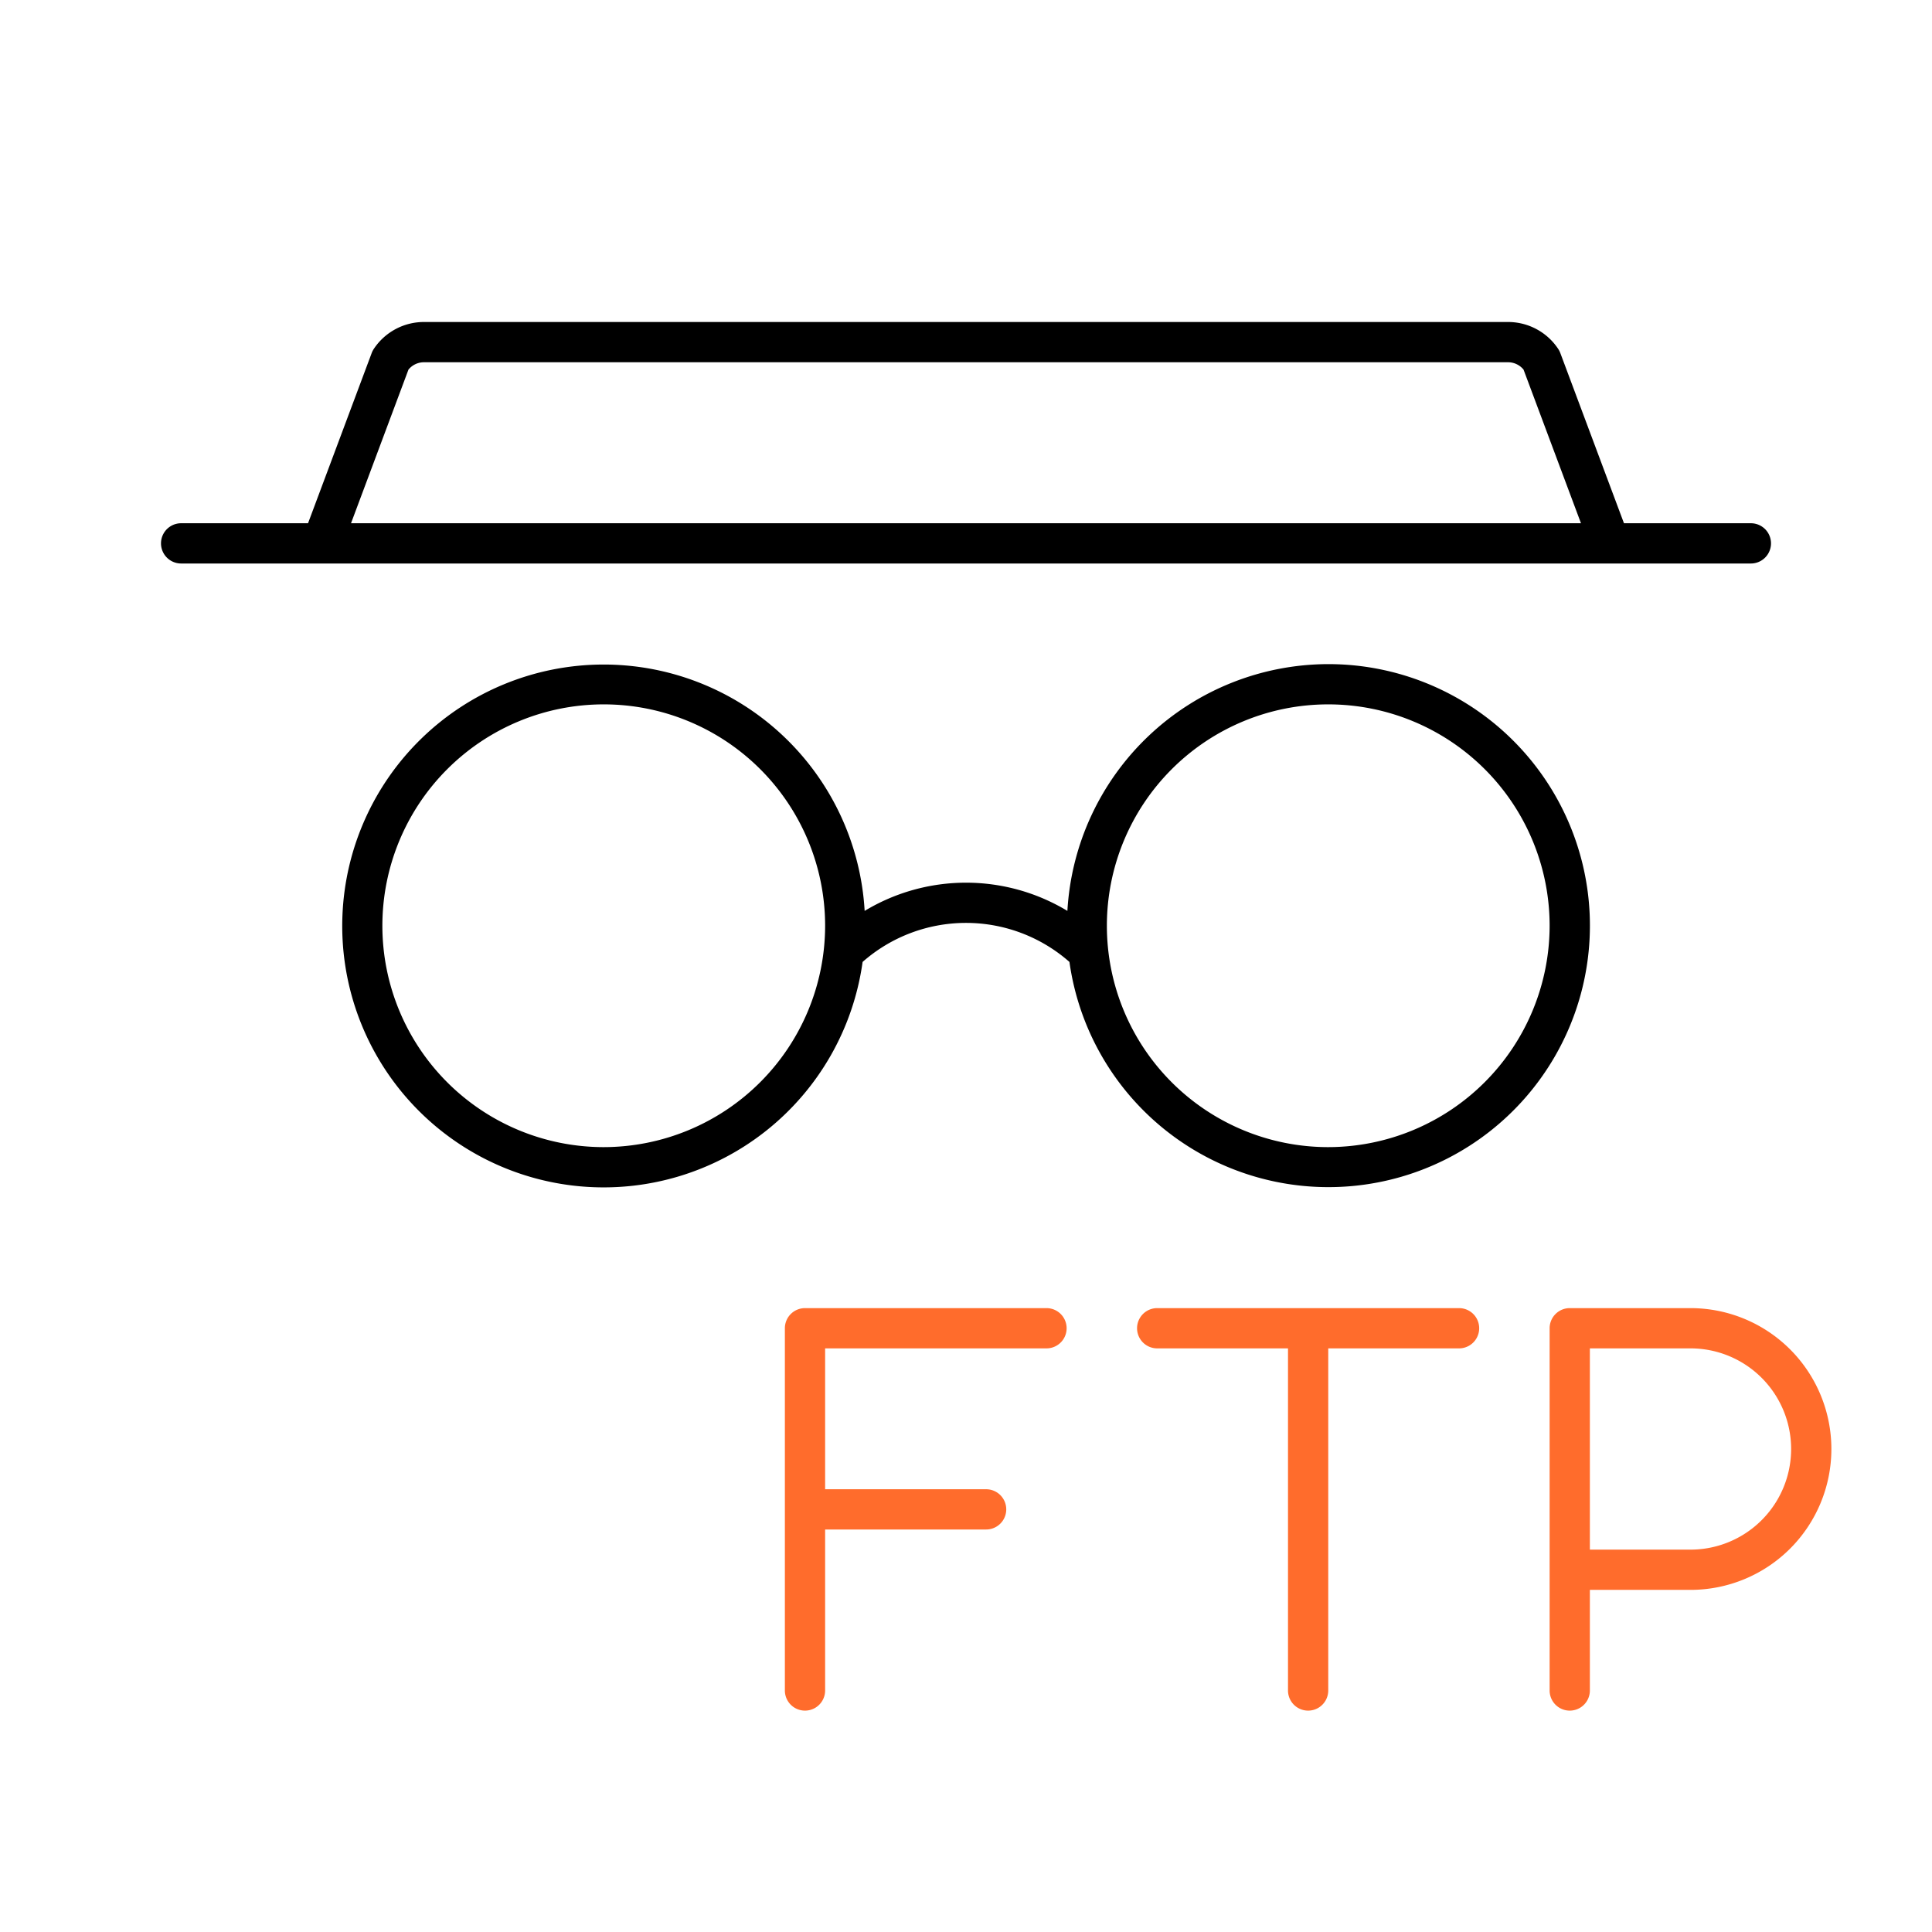 <svg xmlns="http://www.w3.org/2000/svg" viewBox="0 0 48 48"><defs><style>.cls-1{fill:#ff6c2c;}</style></defs><g id="Base_Icons" data-name="Base Icons"><path d="M33,16.5a6.503,6.503,0,0,0-6.481,6.131,4.874,4.874,0,0,0-5.037,0,6.495,6.495,0,1,0-.051,1.268,3.889,3.889,0,0,1,5.139,0A6.497,6.497,0,1,0,33,16.5Zm-18,12A5.5,5.5,0,1,1,20.5,23,5.507,5.507,0,0,1,15,28.5Zm18,0A5.5,5.5,0,1,1,38.5,23,5.507,5.507,0,0,1,33,28.5Z"/><path d="M43.5,14a.5.5,0,0,0,0-1H40.347L38.765,8.77a.509.509,0,0,0-.053-.103A1.494,1.494,0,0,0,37.466,8H10.534a1.494,1.494,0,0,0-1.246.667.509.509,0,0,0-.053.103L7.653,13H4.5a.5.5,0,0,0,0,1ZM10.148,9.183A.497.497,0,0,1,10.534,9H37.466a.497.497,0,0,1,.386.183L39.279,13H8.721Z"/></g><g id="Sub_Icons" data-name="Sub Icons"><path class="cls-1" d="M26,32.5H20a.5.5,0,0,0-.5.5v9a.5.5,0,0,0,1,0V38h4a.5.5,0,0,0,0-1h-4V33.5H26a.5.5,0,0,0,0-1Z"/><path class="cls-1" d="M42,32.5H39a.5.5,0,0,0-.5.5v9a.5.5,0,0,0,1,0V39.5H42a3.5,3.5,0,0,0,0-7Zm0,6H39.5v-5H42a2.5,2.5,0,0,1,0,5Z"/><path class="cls-1" d="M36.25,32.5h-7.5a.5.5,0,0,0,0,1H32V42a.5.5,0,0,0,1,0V33.5h3.25a.5.5,0,0,0,0-1Z"/></g></svg>
